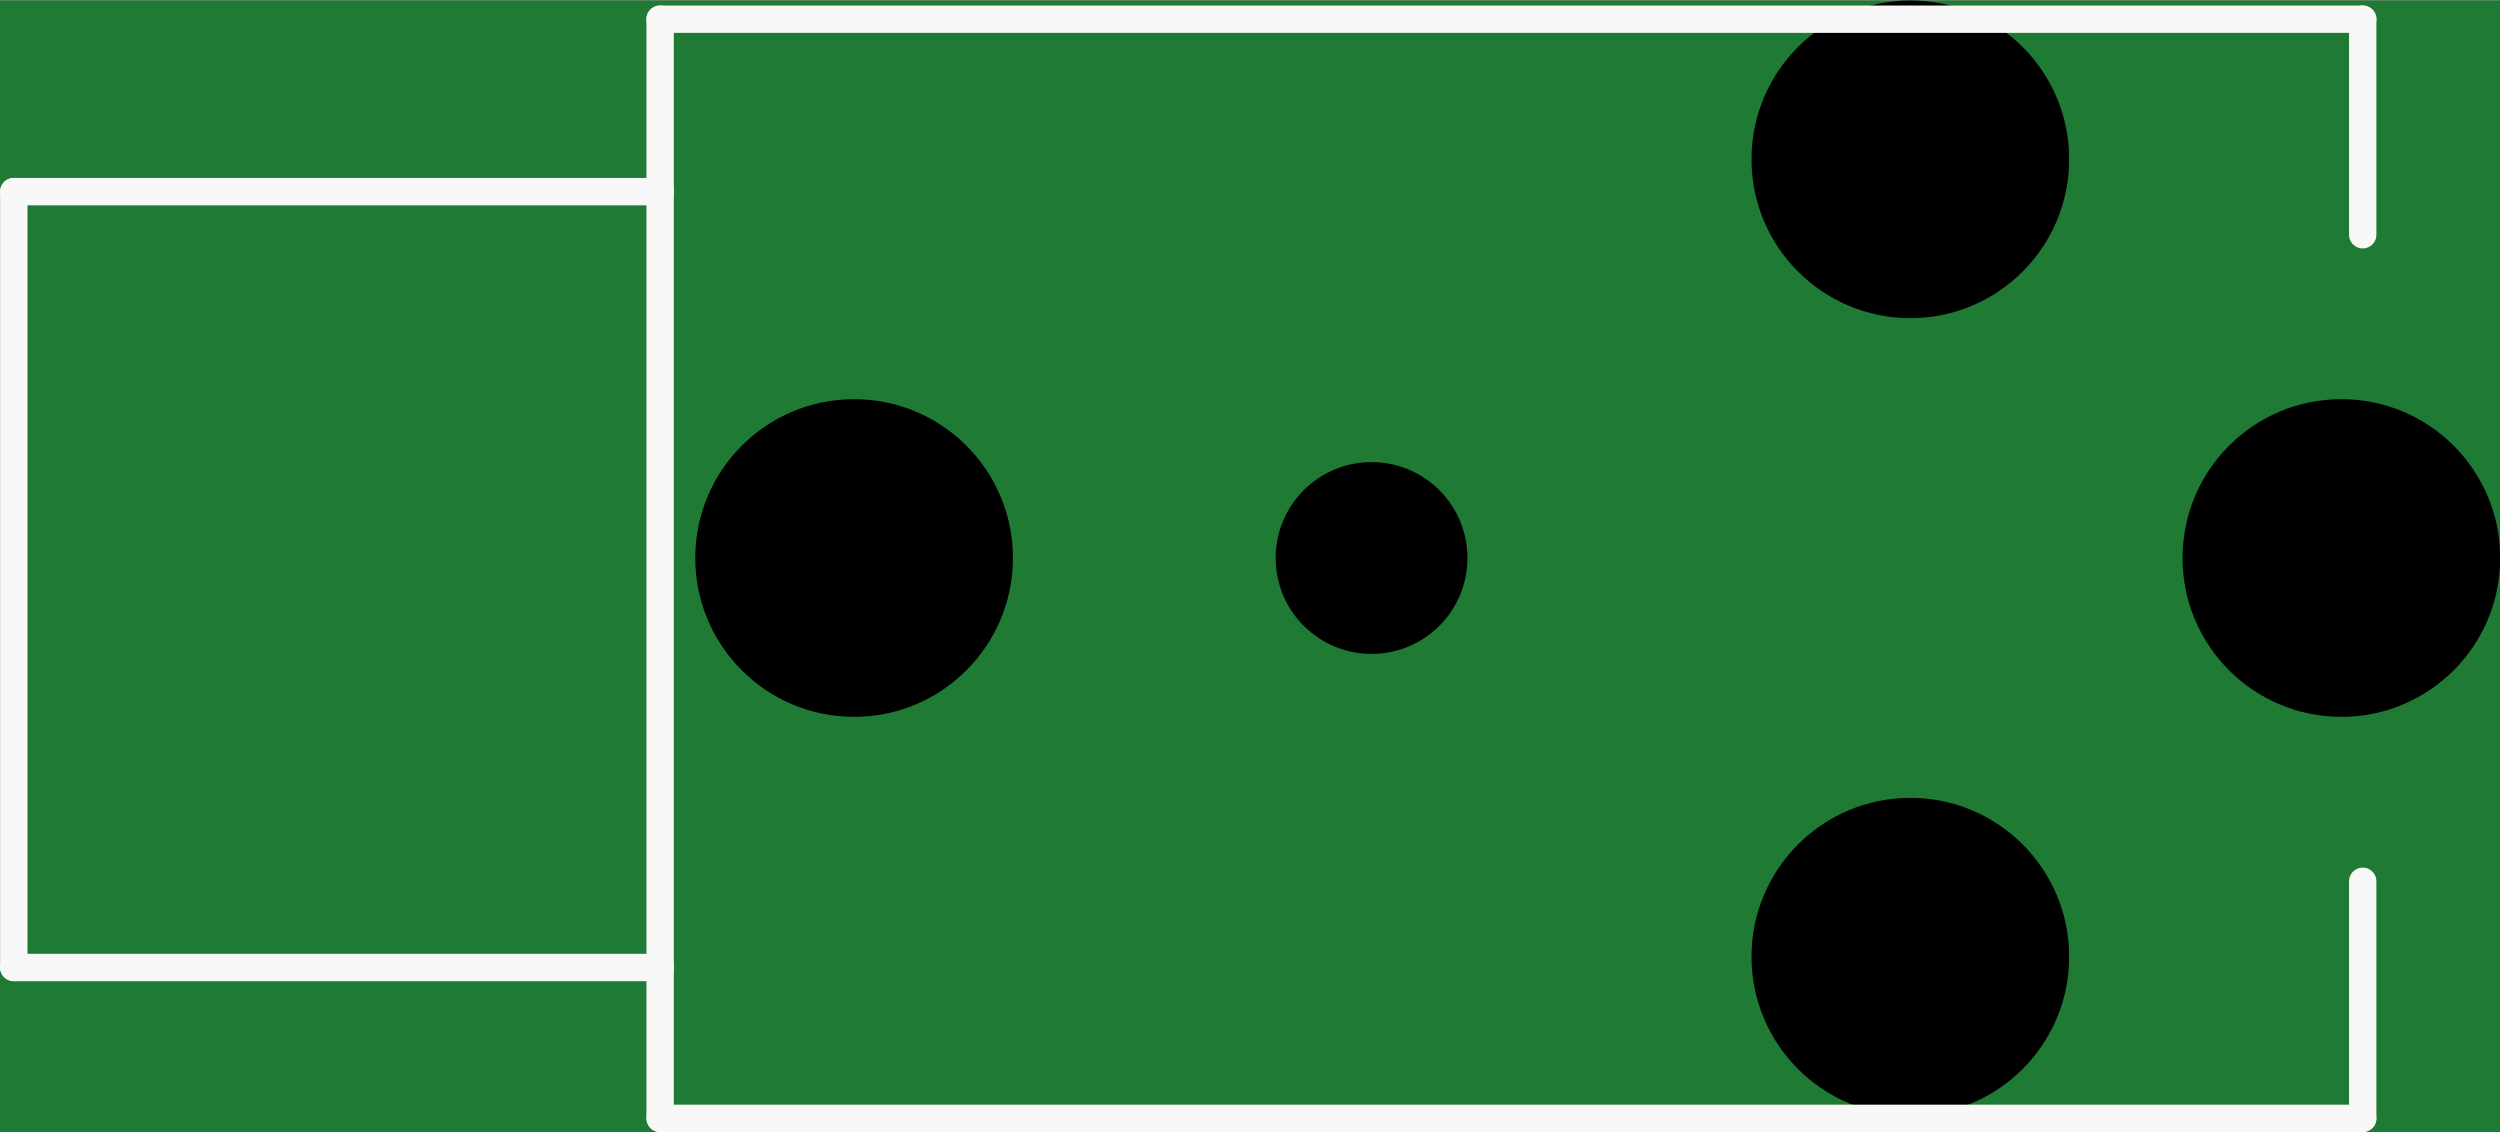 <?xml version='1.0' encoding='UTF-8' standalone='no'?>
<!-- Created with Fritzing (http://www.fritzing.org/) -->
<svg xmlns:svg='http://www.w3.org/2000/svg' xmlns='http://www.w3.org/2000/svg' version='1.2' baseProfile='tiny' x='0in' y='0in' width='0.457in' height='0.207in' viewBox='0 0 11.6 5.25' >
<rect x="0" y="0" width="11.6" height="5.25" fill="#333333" stroke="none"/>
<g id='breadboard'>
<path fill='#1F7A34' stroke='none' stroke-width='0' d='M0,0l11.6,0 0,5.25 -11.6,0 0,-5.25z
M8.419,4.437a0.445,0.445 0 1 0 0.889,0 0.445,0.445 0 1 0 -0.889,0z
M8.419,0.737a0.445,0.445 0 1 0 0.889,0 0.445,0.445 0 1 0 -0.889,0z
M3.519,2.587a0.445,0.445 0 1 0 0.889,0 0.445,0.445 0 1 0 -0.889,0z
M10.419,2.587a0.445,0.445 0 1 0 0.889,0 0.445,0.445 0 1 0 -0.889,0z
'/>
<circle id='connector0pin' connectorname='RING1' cx='8.864' cy='4.437' r='0.425' stroke='#9A916C' stroke-width='-0.038' fill='none' />
<circle id='connector1pin' connectorname='RING2' cx='8.864' cy='0.737' r='0.425' stroke='#9A916C' stroke-width='-0.038' fill='none' />
<circle id='connector2pin' connectorname='SHIELD' cx='3.963' cy='2.587' r='0.425' stroke='#9A916C' stroke-width='-0.038' fill='none' />
<circle id='connector3pin' connectorname='TIP' cx='10.864' cy='2.587' r='0.425' stroke='#9A916C' stroke-width='-0.038' fill='none' />
<circle cx='6.364' cy='2.587' r='0.445' stroke='black' stroke-width='0' fill='black' id='nonconn10' />
<circle cx='3.963' cy='2.587' r='0.737' stroke='black' stroke-width='0' fill='black' id='nonconn11' />
<circle cx='8.864' cy='0.737' r='0.737' stroke='black' stroke-width='0' fill='black' id='nonconn12' />
<circle cx='10.864' cy='2.587' r='0.737' stroke='black' stroke-width='0' fill='black' id='nonconn13' />
<circle cx='8.864' cy='4.437' r='0.737' stroke='black' stroke-width='0' fill='black' id='nonconn14' />
<line class='other' x1='10.963' y1='0.087' x2='3.063' y2='0.087' stroke='#f8f8f8' stroke-width='0.127' stroke-linecap='round'/>
<line class='other' x1='3.063' y1='0.087' x2='3.063' y2='0.887' stroke='#f8f8f8' stroke-width='0.127' stroke-linecap='round'/>
<line class='other' x1='3.063' y1='0.887' x2='3.063' y2='4.487' stroke='#f8f8f8' stroke-width='0.127' stroke-linecap='round'/>
<line class='other' x1='3.063' y1='4.487' x2='3.063' y2='5.187' stroke='#f8f8f8' stroke-width='0.127' stroke-linecap='round'/>
<line class='other' x1='3.063' y1='5.187' x2='10.963' y2='5.187' stroke='#f8f8f8' stroke-width='0.127' stroke-linecap='round'/>
<line class='other' x1='10.963' y1='5.187' x2='10.963' y2='4.087' stroke='#f8f8f8' stroke-width='0.127' stroke-linecap='round'/>
<line class='other' x1='10.963' y1='1.087' x2='10.963' y2='0.087' stroke='#f8f8f8' stroke-width='0.127' stroke-linecap='round'/>
<line class='other' x1='3.063' y1='0.887' x2='0.064' y2='0.887' stroke='#f8f8f8' stroke-width='0.127' stroke-linecap='round'/>
<line class='other' x1='0.064' y1='0.887' x2='0.064' y2='4.487' stroke='#f8f8f8' stroke-width='0.127' stroke-linecap='round'/>
<line class='other' x1='0.064' y1='4.487' x2='3.063' y2='4.487' stroke='#f8f8f8' stroke-width='0.127' stroke-linecap='round'/>
</g>
</svg>